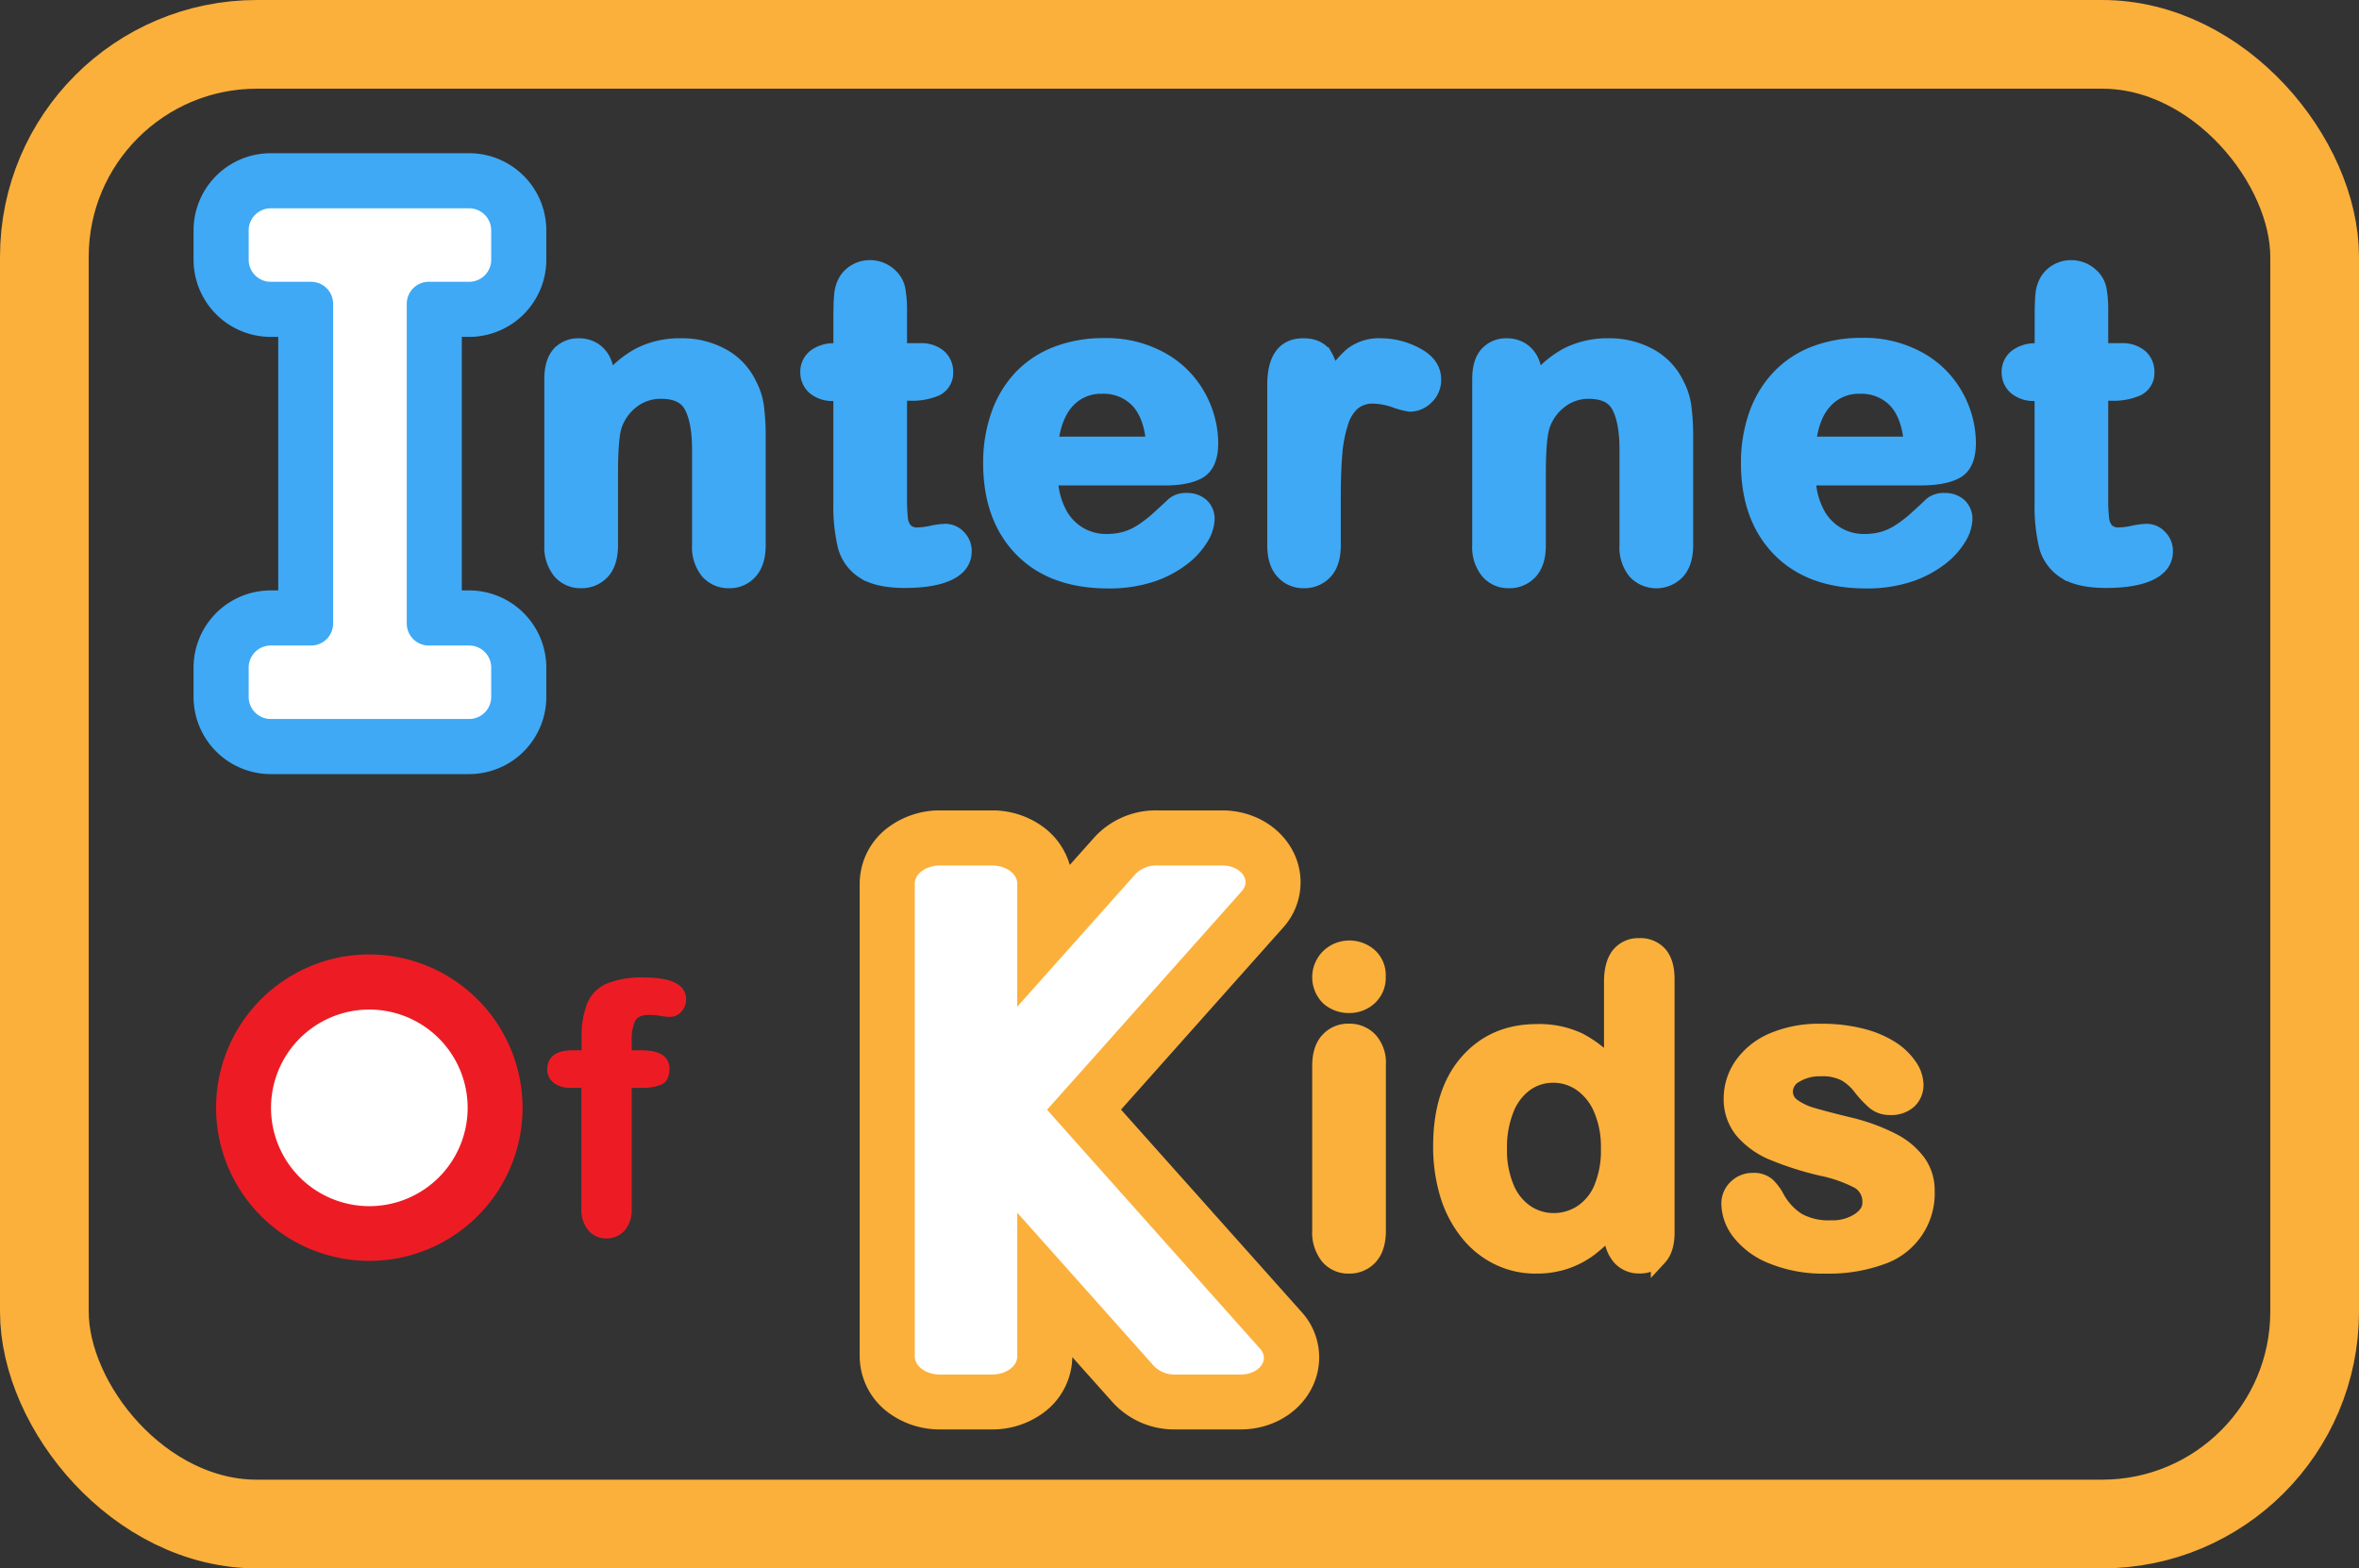 <svg xmlns="http://www.w3.org/2000/svg" width="585" height="389" viewBox="0 0 585 389"><rect x="0" y="0" width="585" height="389" fill="#333333" stroke="none"/><defs><style>.cls-1{fill:none;stroke-linecap:round;stroke-linejoin:round;stroke-width:22px;}.cls-1,.cls-8{stroke:#fbb03b;}.cls-2{fill:#fff;}.cls-3,.cls-6{fill:#3fa9f5;}.cls-4,.cls-7{fill:#ed1c24;}.cls-5,.cls-8{fill:#fbb03b;}.cls-6{stroke:#3fa9f5;}.cls-6,.cls-7,.cls-8{stroke-miterlimit:10;}.cls-6,.cls-8{stroke-width:4px;}.cls-7{stroke:#ed1c24;}</style></defs><title>Risorsa 4</title><g id="Livello_2" data-name="Livello 2"><g id="Livello_6" data-name="Livello 6"><rect class="cls-1" x="11" y="11" width="563" height="367" rx="52.7"/></g><g id="Livello_5" data-name="Livello 5"><path class="cls-2" d="M67.14,185.17a12.32,12.32,0,0,1-12.31-12.31v-7.29a12.32,12.32,0,0,1,12.31-12.3h8.65V76.73H67.14a12.32,12.32,0,0,1-12.31-12.3V57.14A12.32,12.32,0,0,1,67.14,44.83h49.2a12.31,12.31,0,0,1,12.3,12.31v7.29a12.31,12.31,0,0,1-12.3,12.3h-8.65v76.54h8.65a12.31,12.31,0,0,1,12.3,12.3v7.29a12.31,12.31,0,0,1-12.3,12.31Z"/><path class="cls-3" d="M116.34,51.67a5.47,5.47,0,0,1,5.47,5.47v7.29a5.46,5.46,0,0,1-5.47,5.46h-10a5.47,5.47,0,0,0-5.47,5.47v79.28a5.47,5.47,0,0,0,5.47,5.47h10a5.46,5.46,0,0,1,5.47,5.46v7.29a5.47,5.47,0,0,1-5.47,5.47H67.14a5.47,5.47,0,0,1-5.47-5.47v-7.29a5.46,5.46,0,0,1,5.47-5.46h10a5.47,5.47,0,0,0,5.47-5.47V75.36a5.47,5.47,0,0,0-5.47-5.47h-10a5.46,5.46,0,0,1-5.47-5.46V57.14a5.47,5.47,0,0,1,5.47-5.47h49.2m0-13.67H67.14A19.15,19.15,0,0,0,48,57.14v7.29A19.15,19.15,0,0,0,67.14,83.56H69v62.88H67.14A19.15,19.15,0,0,0,48,165.57v7.29A19.15,19.15,0,0,0,67.14,192h49.2a19.16,19.16,0,0,0,19.14-19.14v-7.29a19.16,19.16,0,0,0-19.14-19.13h-1.82V83.56h1.82a19.16,19.16,0,0,0,19.14-19.13V57.14A19.16,19.16,0,0,0,116.34,38Z"/><circle class="cls-2" cx="91.59" cy="274.77" r="31.21"/><path class="cls-4" d="M91.59,250.4a24.38,24.38,0,1,1-24.38,24.37A24.37,24.37,0,0,1,91.59,250.4m0-13.67a38,38,0,1,0,38,38,38.09,38.09,0,0,0-38-38Z"/><path class="cls-2" d="M291.46,347.71a13.8,13.8,0,0,1-10.37-4.36l-22-24.68v17.72c0,6.35-5.75,11.32-13.09,11.32H233.12c-7.35,0-13.1-5-13.1-11.32V219.16c0-6.35,5.75-11.33,13.1-11.33H246c7.34,0,13.09,5,13.09,11.33v12.59l17.43-19.56a13.81,13.81,0,0,1,10.38-4.36h16.19c5.25,0,9.85,2.72,11.74,6.93a10,10,0,0,1-1.78,10.82l-44.24,49.63L317.61,330a10,10,0,0,1,1.78,10.82c-1.89,4.2-6.49,6.92-11.74,6.92Z"/><path class="cls-5" d="M303.09,214.67c4.56,0,7.31,3.61,4.86,6.36l-39.18,44-9.12,10.22,9.12,10.23,43.74,49.07c2.45,2.76-.3,6.37-4.86,6.37H291.46a7.09,7.09,0,0,1-5.27-2.08l-17.42-19.54-16.51-18.52v35.65c0,2.48-2.8,4.49-6.26,4.49H233.12c-3.46,0-6.26-2-6.26-4.49V219.16c0-2.48,2.8-4.49,6.26-4.49H246c3.46,0,6.26,2,6.26,4.49v30.53l16.51-18.52,12.86-14.43a7.11,7.11,0,0,1,5.27-2.07h16.19m0-13.67H286.9a20.63,20.63,0,0,0-15.48,6.65l-6.13,6.88a17.87,17.87,0,0,0-6.9-9.65A21.36,21.36,0,0,0,246,201H233.12a21.42,21.42,0,0,0-12.4,3.88,17.48,17.48,0,0,0-7.53,14.28V336.39a17.49,17.49,0,0,0,7.53,14.28,21.41,21.41,0,0,0,12.4,3.87H246a21.35,21.35,0,0,0,12.39-3.87,17.5,17.5,0,0,0,7.53-14.06L276,347.9a20.62,20.62,0,0,0,15.47,6.64h16.19c7.93,0,15-4.3,18-11a16.72,16.72,0,0,0-2.91-18.16L279,276.34l-1-1.13,1-1.12,39.18-44A16.73,16.73,0,0,0,321.06,212c-3-6.66-10-11-18-11Z"/><path class="cls-6" d="M150.37,93.79v1.72a25,25,0,0,1,8.23-7.29,22,22,0,0,1,10.27-2.32A20.45,20.45,0,0,1,179,88.36a15.55,15.55,0,0,1,6.63,6.94,16.45,16.45,0,0,1,1.83,5.65,58.09,58.09,0,0,1,.42,7.73v26.54q0,4.29-2,6.48a6.5,6.5,0,0,1-5.09,2.19,6.58,6.58,0,0,1-5.17-2.24,9.38,9.38,0,0,1-2-6.43V111.45q0-7-2-10.79t-7.81-3.74a11.55,11.55,0,0,0-6.95,2.28,13,13,0,0,0-4.6,6.24c-.69,2.12-1,6.1-1,11.91v17.87q0,4.34-2,6.5a6.76,6.76,0,0,1-5.2,2.17,6.47,6.47,0,0,1-5.07-2.24,9.43,9.43,0,0,1-2-6.43V94q0-4.08,1.77-6.09a6.17,6.17,0,0,1,4.86-2,6.61,6.61,0,0,1,3.4.89,6.36,6.36,0,0,1,2.43,2.66A9.41,9.41,0,0,1,150.37,93.79Z"/><path class="cls-6" d="M207.11,87.15h1.56V78.59c0-2.3.06-4.11.19-5.41a8,8,0,0,1,1-3.37,6.41,6.41,0,0,1,2.41-2.38,6.79,6.79,0,0,1,3.5-.91,7.07,7.07,0,0,1,4.91,2,6.1,6.1,0,0,1,1.85,3.32,29.3,29.3,0,0,1,.4,5.57v9.71h5.22a6.66,6.66,0,0,1,4.62,1.44,4.72,4.72,0,0,1,1.6,3.68,4.14,4.14,0,0,1-2.27,4,14.88,14.88,0,0,1-6.51,1.15h-2.66v26.22a44.28,44.28,0,0,0,.23,5.15,5.28,5.28,0,0,0,1.26,2.93,4.26,4.26,0,0,0,3.31,1.12,17.53,17.53,0,0,0,3.4-.45,18.07,18.07,0,0,1,3.34-.44,4.27,4.27,0,0,1,3.11,1.39,4.65,4.65,0,0,1,1.39,3.42q0,3.45-3.77,5.27t-10.81,1.83q-6.69,0-10.14-2.24a10.45,10.45,0,0,1-4.52-6.22,42.39,42.39,0,0,1-1.07-10.61V97.45h-1.88a6.77,6.77,0,0,1-4.7-1.47,4.77,4.77,0,0,1-1.62-3.71,4.62,4.62,0,0,1,1.7-3.68A7.45,7.45,0,0,1,207.11,87.15Z"/><path class="cls-6" d="M288.29,118.4h-27.9a19.05,19.05,0,0,0,2,8.57,13.12,13.12,0,0,0,12,7.47,17.1,17.1,0,0,0,4.67-.6,15.27,15.27,0,0,0,4.1-1.88,31.49,31.49,0,0,0,3.66-2.75c1.11-1,2.56-2.3,4.34-4a4.64,4.64,0,0,1,3.13-.94,5.16,5.16,0,0,1,3.55,1.2,4.29,4.29,0,0,1,1.36,3.4,9.28,9.28,0,0,1-1.51,4.52,17.92,17.92,0,0,1-4.58,5,25.91,25.91,0,0,1-7.67,4,33.29,33.29,0,0,1-10.64,1.56q-13.74,0-21.37-7.83t-7.62-21.27a35.36,35.36,0,0,1,1.88-11.73,25.89,25.89,0,0,1,5.48-9.27,23.92,23.92,0,0,1,8.88-5.93,31.82,31.82,0,0,1,11.71-2.06,27.77,27.77,0,0,1,14.34,3.52,23.2,23.2,0,0,1,9,9.12,23.92,23.92,0,0,1,3,11.39q0,5.39-3.08,7T288.29,118.4Zm-27.9-8.1h25.86q-.51-7.32-3.94-11a11.81,11.81,0,0,0-9-3.63,11.41,11.41,0,0,0-8.75,3.69Q261.13,103.09,260.39,110.3Z"/><path class="cls-6" d="M330.5,123.31v11.91q0,4.34-2,6.5a6.79,6.79,0,0,1-5.18,2.17,6.52,6.52,0,0,1-5.06-2.19q-2-2.19-2-6.48V95.51q0-9.62,6.95-9.61c2.37,0,4.07.75,5.12,2.25A12.37,12.37,0,0,1,330,94.78a25,25,0,0,1,5.25-6.63,10.86,10.86,0,0,1,7.19-2.25,18.36,18.36,0,0,1,8.72,2.25c2.82,1.49,4.23,3.48,4.23,5.95a5.67,5.67,0,0,1-1.8,4.31,5.6,5.6,0,0,1-3.89,1.7,17.66,17.66,0,0,1-3.79-1,17.7,17.7,0,0,0-5.3-1,7.79,7.79,0,0,0-5.12,1.64,10.52,10.52,0,0,0-3.08,4.89,33.71,33.71,0,0,0-1.52,7.71Q330.5,116.88,330.5,123.31Z"/><path class="cls-6" d="M380.45,93.79v1.72a24.87,24.87,0,0,1,8.23-7.29,22,22,0,0,1,10.26-2.32A20.51,20.51,0,0,1,409,88.36a15.6,15.6,0,0,1,6.63,6.94,16.67,16.67,0,0,1,1.83,5.65,58.09,58.09,0,0,1,.42,7.73v26.54c0,2.86-.66,5-2,6.48a7.06,7.06,0,0,1-10.27,0,9.43,9.43,0,0,1-2-6.43V111.45q0-7-2-10.79t-7.81-3.74A11.53,11.53,0,0,0,387,99.2a13,13,0,0,0-4.6,6.24c-.7,2.12-1.05,6.1-1.05,11.91v17.87q0,4.34-2,6.5a6.75,6.75,0,0,1-5.2,2.17,6.47,6.47,0,0,1-5.06-2.24,9.38,9.38,0,0,1-2-6.43V94q0-4.08,1.78-6.09a6.14,6.14,0,0,1,4.86-2,6.6,6.6,0,0,1,3.39.89,6.36,6.36,0,0,1,2.43,2.66A9.41,9.41,0,0,1,380.45,93.79Z"/><path class="cls-6" d="M476.21,118.4h-27.9a18.92,18.92,0,0,0,2,8.57,13.11,13.11,0,0,0,12,7.47,17.12,17.12,0,0,0,4.68-.6,15.41,15.41,0,0,0,4.1-1.88,32.37,32.37,0,0,0,3.66-2.75c1.11-1,2.56-2.3,4.33-4a4.67,4.67,0,0,1,3.14-.94,5.17,5.17,0,0,1,3.55,1.2,4.29,4.29,0,0,1,1.36,3.4,9.31,9.31,0,0,1-1.52,4.52,17.87,17.87,0,0,1-4.57,5,26.1,26.1,0,0,1-7.68,4,33.22,33.22,0,0,1-10.63,1.56q-13.74,0-21.37-7.83t-7.63-21.27a35.62,35.62,0,0,1,1.88-11.73,26.05,26.05,0,0,1,5.49-9.27A23.76,23.76,0,0,1,450,87.86a31.8,31.8,0,0,1,11.7-2.06A27.78,27.78,0,0,1,476,89.32a23.26,23.26,0,0,1,9,9.12,24,24,0,0,1,3,11.39c0,3.59-1,5.91-3.08,7S479.94,118.4,476.21,118.4Zm-27.9-8.1h25.86q-.53-7.32-3.94-11a11.82,11.82,0,0,0-9-3.63,11.41,11.41,0,0,0-8.75,3.69Q449,103.09,448.31,110.3Z"/><path class="cls-6" d="M505,87.15h1.57V78.59c0-2.3.06-4.11.18-5.41a8.19,8.19,0,0,1,1-3.37,6.41,6.41,0,0,1,2.41-2.38,6.79,6.79,0,0,1,3.5-.91,7.07,7.07,0,0,1,4.91,2,6.1,6.1,0,0,1,1.85,3.32,29.46,29.46,0,0,1,.39,5.57v9.71h5.23a6.66,6.66,0,0,1,4.62,1.44,4.72,4.72,0,0,1,1.6,3.68,4.13,4.13,0,0,1-2.28,4,14.8,14.8,0,0,1-6.5,1.15h-2.67v26.22a41.74,41.74,0,0,0,.24,5.15,5.35,5.35,0,0,0,1.25,2.93,4.29,4.29,0,0,0,3.32,1.12,17.53,17.53,0,0,0,3.4-.45,18.07,18.07,0,0,1,3.34-.44,4.27,4.27,0,0,1,3.11,1.39,4.65,4.65,0,0,1,1.39,3.42q0,3.45-3.77,5.27t-10.81,1.83q-6.69,0-10.14-2.24a10.45,10.45,0,0,1-4.52-6.22,42.39,42.39,0,0,1-1.07-10.61V97.45h-1.88A6.77,6.77,0,0,1,500,96a4.77,4.77,0,0,1-1.62-3.71,4.62,4.62,0,0,1,1.7-3.68A7.42,7.42,0,0,1,505,87.15Z"/><path class="cls-7" d="M142,261h2.73v-3.44a22.06,22.06,0,0,1,1.37-8.55,8.65,8.65,0,0,1,4.62-4.61,22.31,22.31,0,0,1,8.92-1.45q10,0,10,4.91a3.89,3.89,0,0,1-1.05,2.73,3.26,3.26,0,0,1-2.48,1.13,17.19,17.19,0,0,1-2.31-.25,18.44,18.44,0,0,0-2.77-.25q-3.11,0-4,1.83a12.28,12.28,0,0,0-.88,5.22V261h2.81q6.55,0,6.55,4,0,2.82-1.74,3.57a12.46,12.46,0,0,1-4.81.76h-2.81v30.36a7.46,7.46,0,0,1-1.62,5.18,5.39,5.39,0,0,1-4.18,1.79,5.25,5.25,0,0,1-4.05-1.79,7.46,7.46,0,0,1-1.62-5.18V269.31h-3.15a6,6,0,0,1-3.94-1.16,3.71,3.71,0,0,1-1.39-3C136.29,262.41,138.21,261,142,261Z"/><path class="cls-8" d="M334.62,249.26a7.51,7.51,0,0,1-5.09-1.82,7.1,7.1,0,0,1,.05-10.17,7.33,7.33,0,0,1,5-2,7.52,7.52,0,0,1,4.92,1.78,6.37,6.37,0,0,1,2.14,5.17,6.54,6.54,0,0,1-2.09,5.15A7.23,7.23,0,0,1,334.62,249.26ZM341.68,264v41.22q0,4.29-2,6.48a6.75,6.75,0,0,1-5.17,2.19,6.48,6.48,0,0,1-5.1-2.24,9.52,9.52,0,0,1-2-6.43v-40.8c0-2.83.66-4.95,2-6.38a6.59,6.59,0,0,1,5.1-2.14,6.82,6.82,0,0,1,5.17,2.14A8.3,8.3,0,0,1,341.68,264Z"/><path class="cls-8" d="M399.77,305.74v-1.41a36.57,36.57,0,0,1-5.67,5.36,21.29,21.29,0,0,1-6.06,3.13,22.59,22.59,0,0,1-7.13,1.07,20.93,20.93,0,0,1-9.48-2.17,21.92,21.92,0,0,1-7.55-6.19,28.17,28.17,0,0,1-4.84-9.45,40.62,40.62,0,0,1-1.64-11.76q0-13.36,6.53-20.84T381.12,256a23.14,23.14,0,0,1,10.4,2.12,28.9,28.9,0,0,1,8.25,6.51V243.57q0-4.4,1.75-6.64a6,6,0,0,1,5-2.24,6.2,6.2,0,0,1,5,2.06q1.75,2.07,1.75,6.09v62.9q0,4.08-1.88,6.12a6.32,6.32,0,0,1-4.86,2,6.21,6.21,0,0,1-4.83-2.11A8.72,8.72,0,0,1,399.77,305.74Zm-28.06-20.95a24.22,24.22,0,0,0,1.81,9.88,13.8,13.8,0,0,0,4.93,6.14,12.24,12.24,0,0,0,6.85,2.06,12.58,12.58,0,0,0,6.87-2,13.46,13.46,0,0,0,5-6A24.22,24.22,0,0,0,399,284.79a23.56,23.56,0,0,0-1.86-9.79,14.65,14.65,0,0,0-5-6.27,12,12,0,0,0-6.93-2.17,11.69,11.69,0,0,0-7,2.22,14.26,14.26,0,0,0-4.78,6.37A25.37,25.37,0,0,0,371.71,284.79Z"/><path class="cls-8" d="M477.77,295.24a16.53,16.53,0,0,1-11.36,16.48,38,38,0,0,1-13.67,2.17,33.25,33.25,0,0,1-13.16-2.35,19.11,19.11,0,0,1-8.1-5.88,11.85,11.85,0,0,1-2.61-7.08,5.48,5.48,0,0,1,1.67-4,5.73,5.73,0,0,1,4.23-1.67,5,5,0,0,1,3.45,1.1,12,12,0,0,1,2.3,3.08,15.56,15.56,0,0,0,5.25,5.69,15.76,15.76,0,0,0,8.33,1.89,12.06,12.06,0,0,0,7-1.91c1.83-1.27,2.74-2.73,2.74-4.36a6,6,0,0,0-2.84-5.49,35.13,35.13,0,0,0-9.38-3.29,77.89,77.89,0,0,1-12-3.84,19.77,19.77,0,0,1-7.4-5.3,12.21,12.21,0,0,1-2.77-8.1,14.32,14.32,0,0,1,2.56-8.1,17.68,17.68,0,0,1,7.55-6.09,29.05,29.05,0,0,1,12-2.27,39.36,39.36,0,0,1,10,1.15,25,25,0,0,1,7.37,3.08,15.32,15.32,0,0,1,4.49,4.29A8.34,8.34,0,0,1,475,269a5.35,5.35,0,0,1-1.64,4,6.55,6.55,0,0,1-4.68,1.56,5.73,5.73,0,0,1-3.74-1.25,25.11,25.11,0,0,1-3.52-3.76,13,13,0,0,0-3.82-3.35,12.07,12.07,0,0,0-6-1.25,11.66,11.66,0,0,0-6.43,1.65,4.78,4.78,0,0,0-2.56,4.1,4.44,4.44,0,0,0,1.88,3.68,15.55,15.55,0,0,0,5.07,2.38c2.12.63,5.05,1.39,8.78,2.3A47.44,47.44,0,0,1,469.23,283a18,18,0,0,1,6.37,5.31A11.7,11.7,0,0,1,477.77,295.24Z"/></g></g></svg>